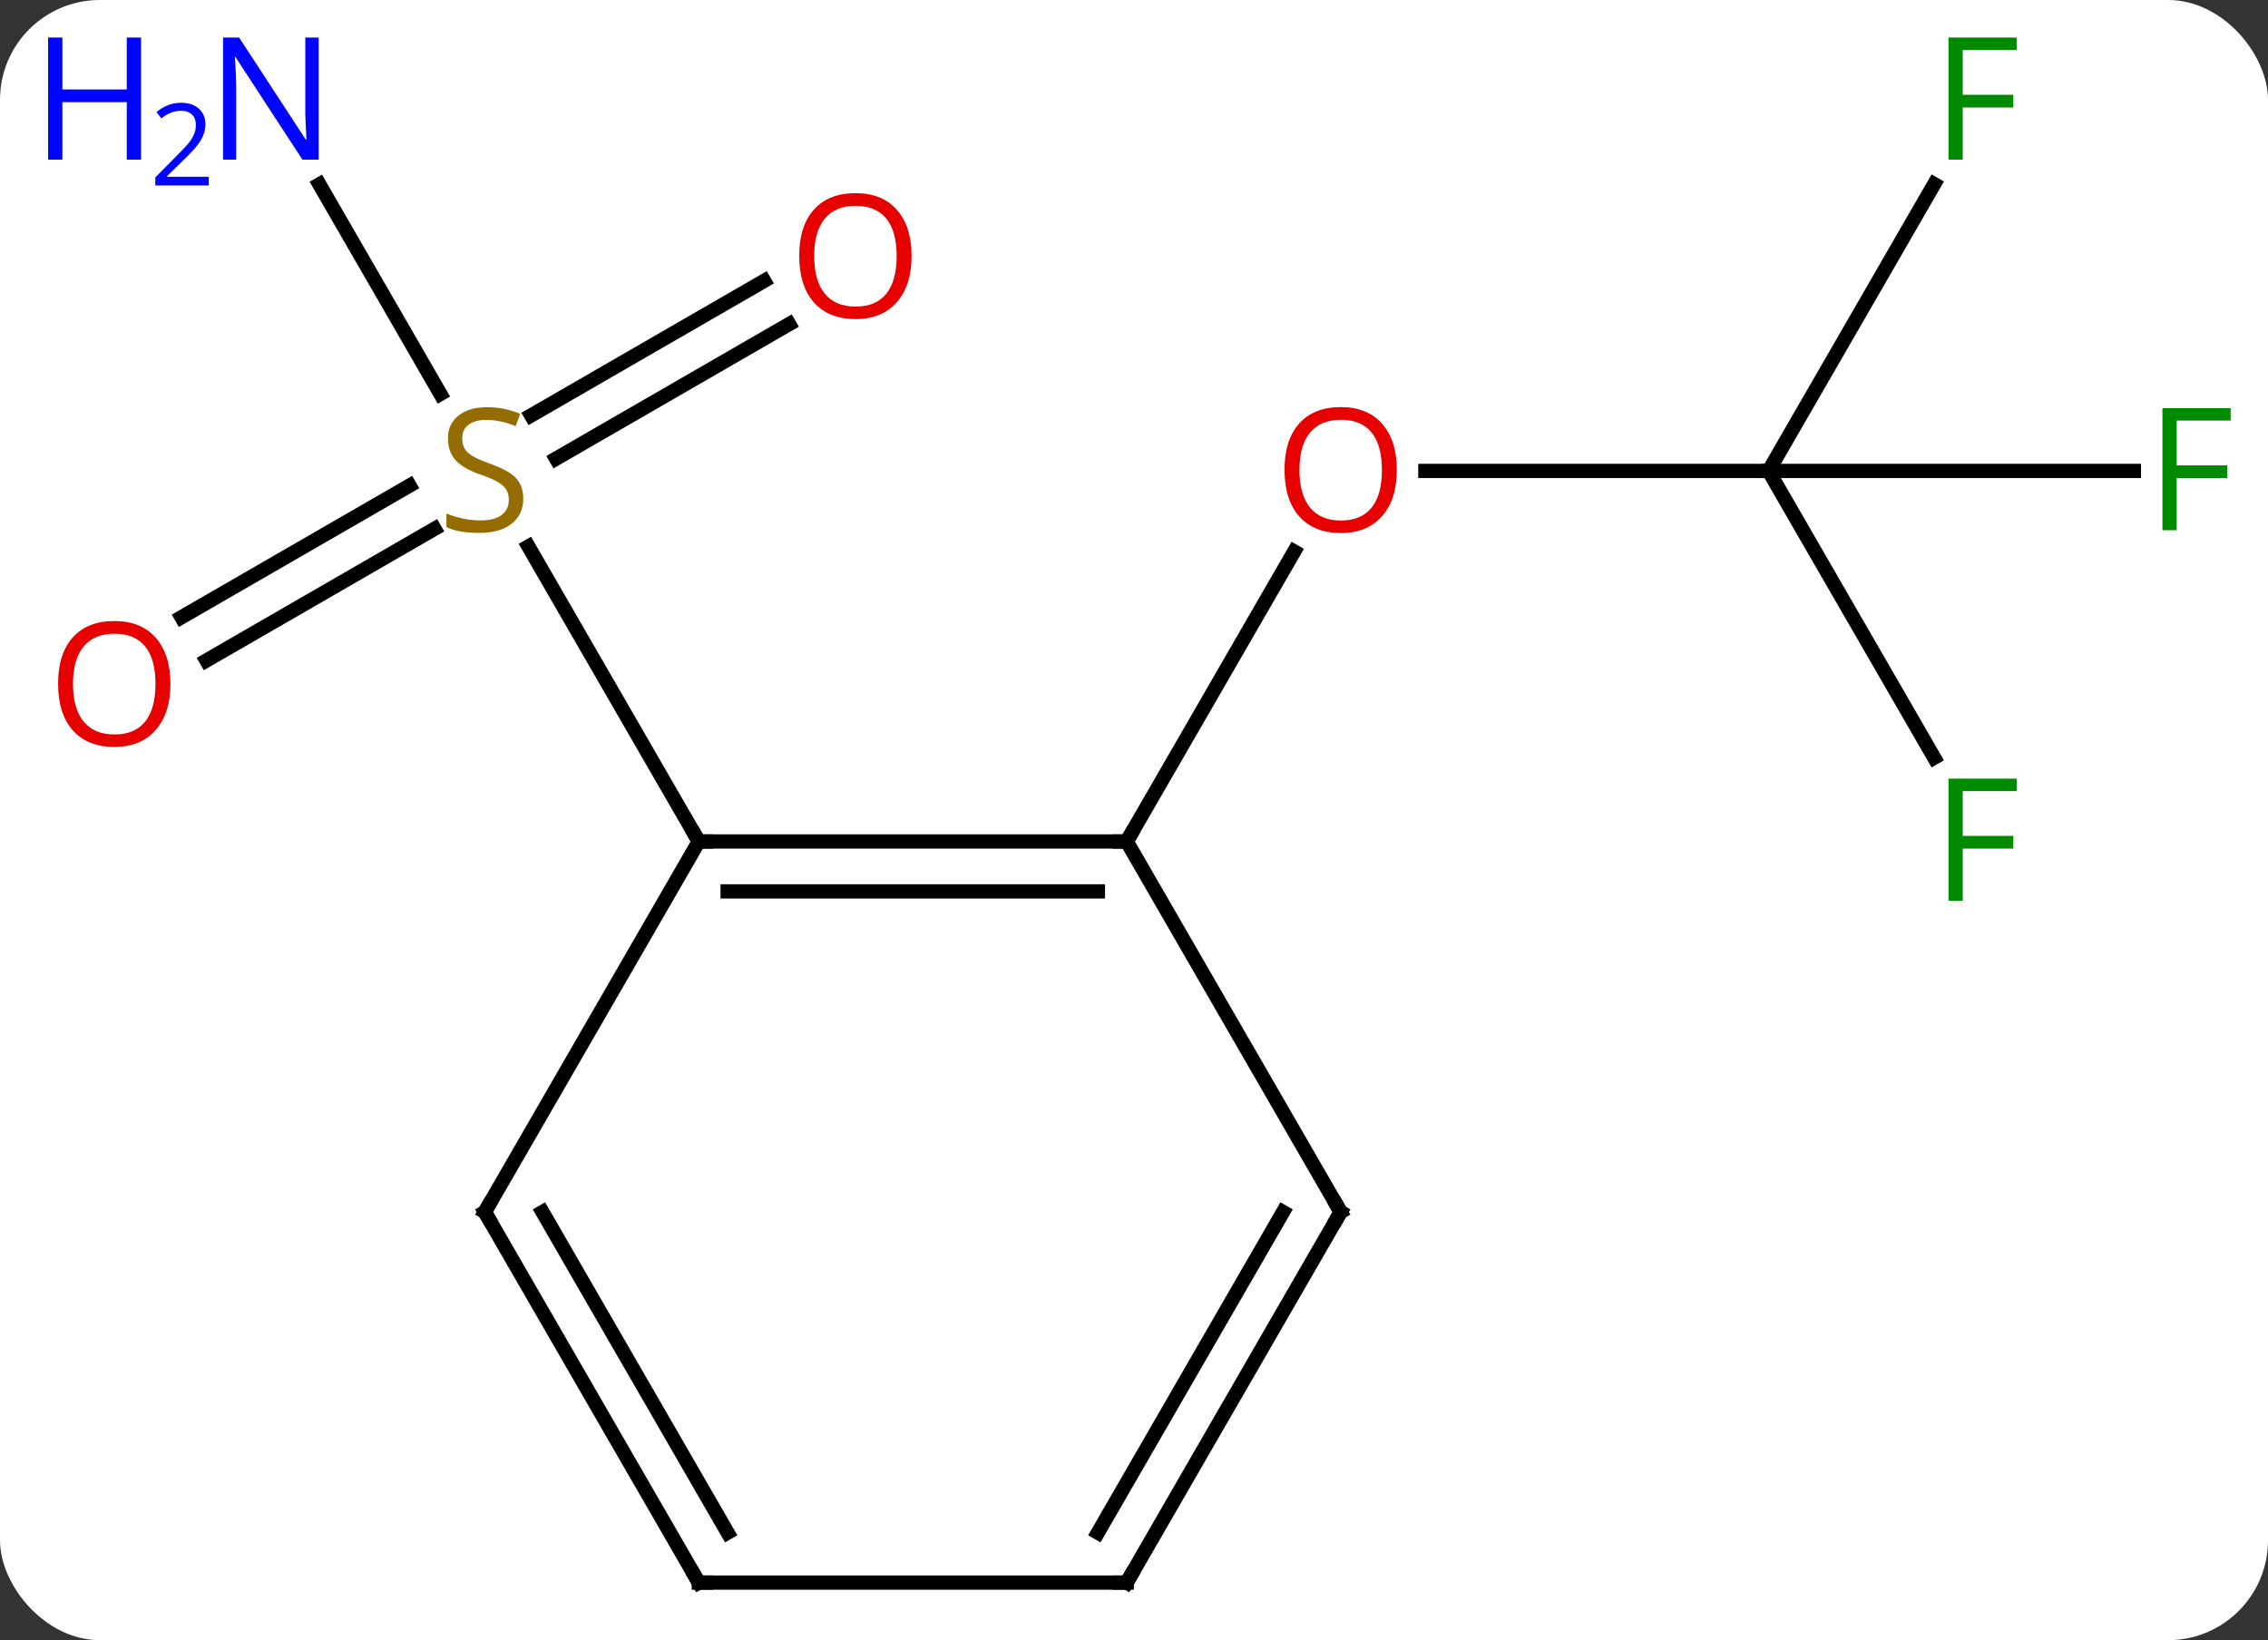 <svg width="159" viewBox="0 0 159 115" style="fill-opacity:1; color-rendering:auto; color-interpolation:auto; text-rendering:auto; stroke:black; stroke-linecap:square; stroke-miterlimit:10; shape-rendering:auto; stroke-opacity:1; fill:black; stroke-dasharray:none; font-weight:normal; stroke-width:1; font-family:'Open Sans'; font-style:normal; stroke-linejoin:miter; font-size:12; stroke-dashoffset:0; image-rendering:auto;" height="115" class="cas-substance-image" xmlns:xlink="http://www.w3.org/1999/xlink" xmlns="http://www.w3.org/2000/svg"><rect x="0" y="0" width="159" height="115" fill="#333333" stroke="none"/><svg class="cas-substance-single-component"><rect y="0" x="0" width="159" stroke="none" ry="7" rx="7" height="115" fill="white" class="cas-substance-group"/><svg y="0" x="0" width="159" viewBox="0 0 159 115" style="fill:black;" height="115" class="cas-substance-single-component-image"><svg><g><g transform="translate(81,59)" style="text-rendering:geometricPrecision; color-rendering:optimizeQuality; color-interpolation:linearRGB; stroke-linecap:butt; image-rendering:optimizeQuality;"><line y2="-46.075" y1="-31.379" x2="-58.611" x1="-50.127" style="fill:none;"/><line y2="-15.722" y1="-24.954" x2="-68.278" x1="-52.287" style="fill:none;"/><line y2="-12.691" y1="-21.923" x2="-66.528" x1="-50.537" style="fill:none;"/><line y2="-36.276" y1="-26.843" x2="-25.678" x1="-42.016" style="fill:none;"/><line y2="-39.307" y1="-29.874" x2="-27.428" x1="-43.766" style="fill:none;"/><line y2="0" y1="-20.686" x2="-32.01" x1="-43.954" style="fill:none;"/><line y2="-25.98" y1="-25.98" x2="42.99" x1="18.927" style="fill:none;"/><line y2="0" y1="-20.332" x2="-2.01" x1="9.729" style="fill:none;"/><line y2="-46.09" y1="-25.98" x2="54.599" x1="42.99" style="fill:none;"/><line y2="-25.98" y1="-25.98" x2="68.599" x1="42.99" style="fill:none;"/><line y2="-5.873" y1="-25.98" x2="54.599" x1="42.99" style="fill:none;"/><line y2="0" y1="0" x2="-2.01" x1="-32.01" style="fill:none;"/><line y2="3.5" y1="3.5" x2="-4.031" x1="-29.989" style="fill:none;"/><line y2="25.98" y1="0" x2="-47.01" x1="-32.01" style="fill:none;"/><line y2="25.98" y1="0" x2="12.99" x1="-2.01" style="fill:none;"/><line y2="51.963" y1="25.98" x2="-32.01" x1="-47.01" style="fill:none;"/><line y2="48.463" y1="25.98" x2="-29.989" x1="-42.969" style="fill:none;"/><line y2="51.963" y1="25.98" x2="-2.01" x1="12.99" style="fill:none;"/><line y2="48.463" y1="25.98" x2="-4.031" x1="8.948" style="fill:none;"/><line y2="51.963" y1="51.963" x2="-2.01" x1="-32.01" style="fill:none;"/></g><g transform="translate(81,59)" style="fill:rgb(148,108,0); text-rendering:geometricPrecision; color-rendering:optimizeQuality; image-rendering:optimizeQuality; font-family:'Open Sans'; stroke:rgb(148,108,0); color-interpolation:linearRGB;"><path style="stroke:none;" d="M-44.315 -24.043 Q-44.315 -22.918 -45.135 -22.277 Q-45.955 -21.636 -47.362 -21.636 Q-48.893 -21.636 -49.705 -22.043 L-49.705 -22.996 Q-49.174 -22.777 -48.557 -22.644 Q-47.94 -22.511 -47.33 -22.511 Q-46.33 -22.511 -45.83 -22.894 Q-45.33 -23.277 -45.33 -23.949 Q-45.33 -24.386 -45.51 -24.675 Q-45.69 -24.964 -46.104 -25.207 Q-46.518 -25.449 -47.377 -25.746 Q-48.565 -26.168 -49.08 -26.753 Q-49.596 -27.339 -49.596 -28.293 Q-49.596 -29.277 -48.854 -29.863 Q-48.112 -30.449 -46.877 -30.449 Q-45.612 -30.449 -44.533 -29.98 L-44.846 -29.121 Q-45.908 -29.558 -46.908 -29.558 Q-47.705 -29.558 -48.151 -29.222 Q-48.596 -28.886 -48.596 -28.277 Q-48.596 -27.839 -48.432 -27.55 Q-48.268 -27.261 -47.877 -27.027 Q-47.487 -26.793 -46.674 -26.496 Q-45.33 -26.027 -44.822 -25.472 Q-44.315 -24.918 -44.315 -24.043 Z"/><path style="fill:rgb(0,5,255); stroke:none;" d="M-58.658 -47.807 L-59.799 -47.807 L-64.487 -54.994 L-64.533 -54.994 Q-64.44 -53.729 -64.44 -52.682 L-64.44 -47.807 L-65.362 -47.807 L-65.362 -56.369 L-64.237 -56.369 L-59.565 -49.213 L-59.518 -49.213 Q-59.518 -49.369 -59.565 -50.229 Q-59.612 -51.088 -59.596 -51.463 L-59.596 -56.369 L-58.658 -56.369 L-58.658 -47.807 Z"/><path style="fill:rgb(0,5,255); stroke:none;" d="M-71.112 -47.807 L-72.112 -47.807 L-72.112 -51.838 L-76.627 -51.838 L-76.627 -47.807 L-77.627 -47.807 L-77.627 -56.369 L-76.627 -56.369 L-76.627 -52.729 L-72.112 -52.729 L-72.112 -56.369 L-71.112 -56.369 L-71.112 -47.807 Z"/><path style="fill:rgb(0,5,255); stroke:none;" d="M-66.362 -45.997 L-70.112 -45.997 L-70.112 -46.56 L-68.612 -48.075 Q-67.924 -48.763 -67.705 -49.06 Q-67.487 -49.357 -67.377 -49.638 Q-67.268 -49.919 -67.268 -50.247 Q-67.268 -50.7 -67.541 -50.966 Q-67.815 -51.232 -68.315 -51.232 Q-68.658 -51.232 -68.979 -51.115 Q-69.299 -50.997 -69.69 -50.7 L-70.033 -51.138 Q-69.252 -51.794 -68.315 -51.794 Q-67.518 -51.794 -67.057 -51.38 Q-66.596 -50.966 -66.596 -50.279 Q-66.596 -49.732 -66.901 -49.2 Q-67.205 -48.669 -68.049 -47.857 L-69.299 -46.638 L-69.299 -46.607 L-66.362 -46.607 L-66.362 -45.997 Z"/><path style="fill:rgb(230,0,0); stroke:none;" d="M-69.052 -11.05 Q-69.052 -8.988 -70.092 -7.808 Q-71.131 -6.628 -72.974 -6.628 Q-74.865 -6.628 -75.896 -7.793 Q-76.927 -8.957 -76.927 -11.066 Q-76.927 -13.16 -75.896 -14.308 Q-74.865 -15.457 -72.974 -15.457 Q-71.115 -15.457 -70.084 -14.285 Q-69.052 -13.113 -69.052 -11.05 ZM-75.881 -11.05 Q-75.881 -9.316 -75.138 -8.41 Q-74.396 -7.503 -72.974 -7.503 Q-71.552 -7.503 -70.826 -8.402 Q-70.099 -9.3 -70.099 -11.05 Q-70.099 -12.785 -70.826 -13.675 Q-71.552 -14.566 -72.974 -14.566 Q-74.396 -14.566 -75.138 -13.668 Q-75.881 -12.769 -75.881 -11.05 Z"/><path style="fill:rgb(230,0,0); stroke:none;" d="M-17.093 -41.05 Q-17.093 -38.988 -18.132 -37.808 Q-19.171 -36.628 -21.014 -36.628 Q-22.905 -36.628 -23.936 -37.792 Q-24.968 -38.957 -24.968 -41.066 Q-24.968 -43.16 -23.936 -44.308 Q-22.905 -45.457 -21.014 -45.457 Q-19.155 -45.457 -18.124 -44.285 Q-17.093 -43.113 -17.093 -41.05 ZM-23.921 -41.05 Q-23.921 -39.316 -23.178 -38.41 Q-22.436 -37.503 -21.014 -37.503 Q-19.593 -37.503 -18.866 -38.402 Q-18.139 -39.3 -18.139 -41.05 Q-18.139 -42.785 -18.866 -43.675 Q-19.593 -44.566 -21.014 -44.566 Q-22.436 -44.566 -23.178 -43.667 Q-23.921 -42.769 -23.921 -41.05 Z"/><path style="fill:rgb(230,0,0); stroke:none;" d="M16.927 -26.05 Q16.927 -23.988 15.888 -22.808 Q14.849 -21.628 13.006 -21.628 Q11.115 -21.628 10.084 -22.793 Q9.053 -23.957 9.053 -26.066 Q9.053 -28.16 10.084 -29.308 Q11.115 -30.457 13.006 -30.457 Q14.865 -30.457 15.896 -29.285 Q16.927 -28.113 16.927 -26.05 ZM10.099 -26.05 Q10.099 -24.316 10.842 -23.41 Q11.584 -22.503 13.006 -22.503 Q14.428 -22.503 15.154 -23.402 Q15.881 -24.3 15.881 -26.05 Q15.881 -27.785 15.154 -28.675 Q14.428 -29.566 13.006 -29.566 Q11.584 -29.566 10.842 -28.668 Q10.099 -27.769 10.099 -26.05 Z"/><path style="fill:rgb(0,138,0); stroke:none;" d="M56.599 -47.807 L55.599 -47.807 L55.599 -56.369 L60.381 -56.369 L60.381 -55.494 L56.599 -55.494 L56.599 -52.354 L60.146 -52.354 L60.146 -51.463 L56.599 -51.463 L56.599 -47.807 Z"/><path style="fill:rgb(0,138,0); stroke:none;" d="M71.599 -21.824 L70.599 -21.824 L70.599 -30.386 L75.381 -30.386 L75.381 -29.511 L71.599 -29.511 L71.599 -26.371 L75.146 -26.371 L75.146 -25.48 L71.599 -25.48 L71.599 -21.824 Z"/><path style="fill:rgb(0,138,0); stroke:none;" d="M56.599 4.156 L55.599 4.156 L55.599 -4.406 L60.381 -4.406 L60.381 -3.531 L56.599 -3.531 L56.599 -0.391 L60.146 -0.391 L60.146 0.5 L56.599 0.5 L56.599 4.156 Z"/></g><g transform="translate(81,59)" style="stroke-linecap:butt; text-rendering:geometricPrecision; color-rendering:optimizeQuality; image-rendering:optimizeQuality; font-family:'Open Sans'; color-interpolation:linearRGB; stroke-miterlimit:5;"><path style="fill:none;" d="M-31.51 0 L-32.01 0 L-32.26 -0.433"/><path style="fill:none;" d="M-2.51 -0 L-2.01 0 L-1.76 -0.433"/><path style="fill:none;" d="M-46.76 25.547 L-47.01 25.98 L-46.76 26.413"/><path style="fill:none;" d="M12.74 25.547 L12.99 25.98 L12.74 26.413"/><path style="fill:none;" d="M-32.26 51.53 L-32.01 51.963 L-31.51 51.963"/><path style="fill:none;" d="M-1.76 51.53 L-2.01 51.963 L-2.51 51.963"/></g></g></svg></svg></svg></svg>